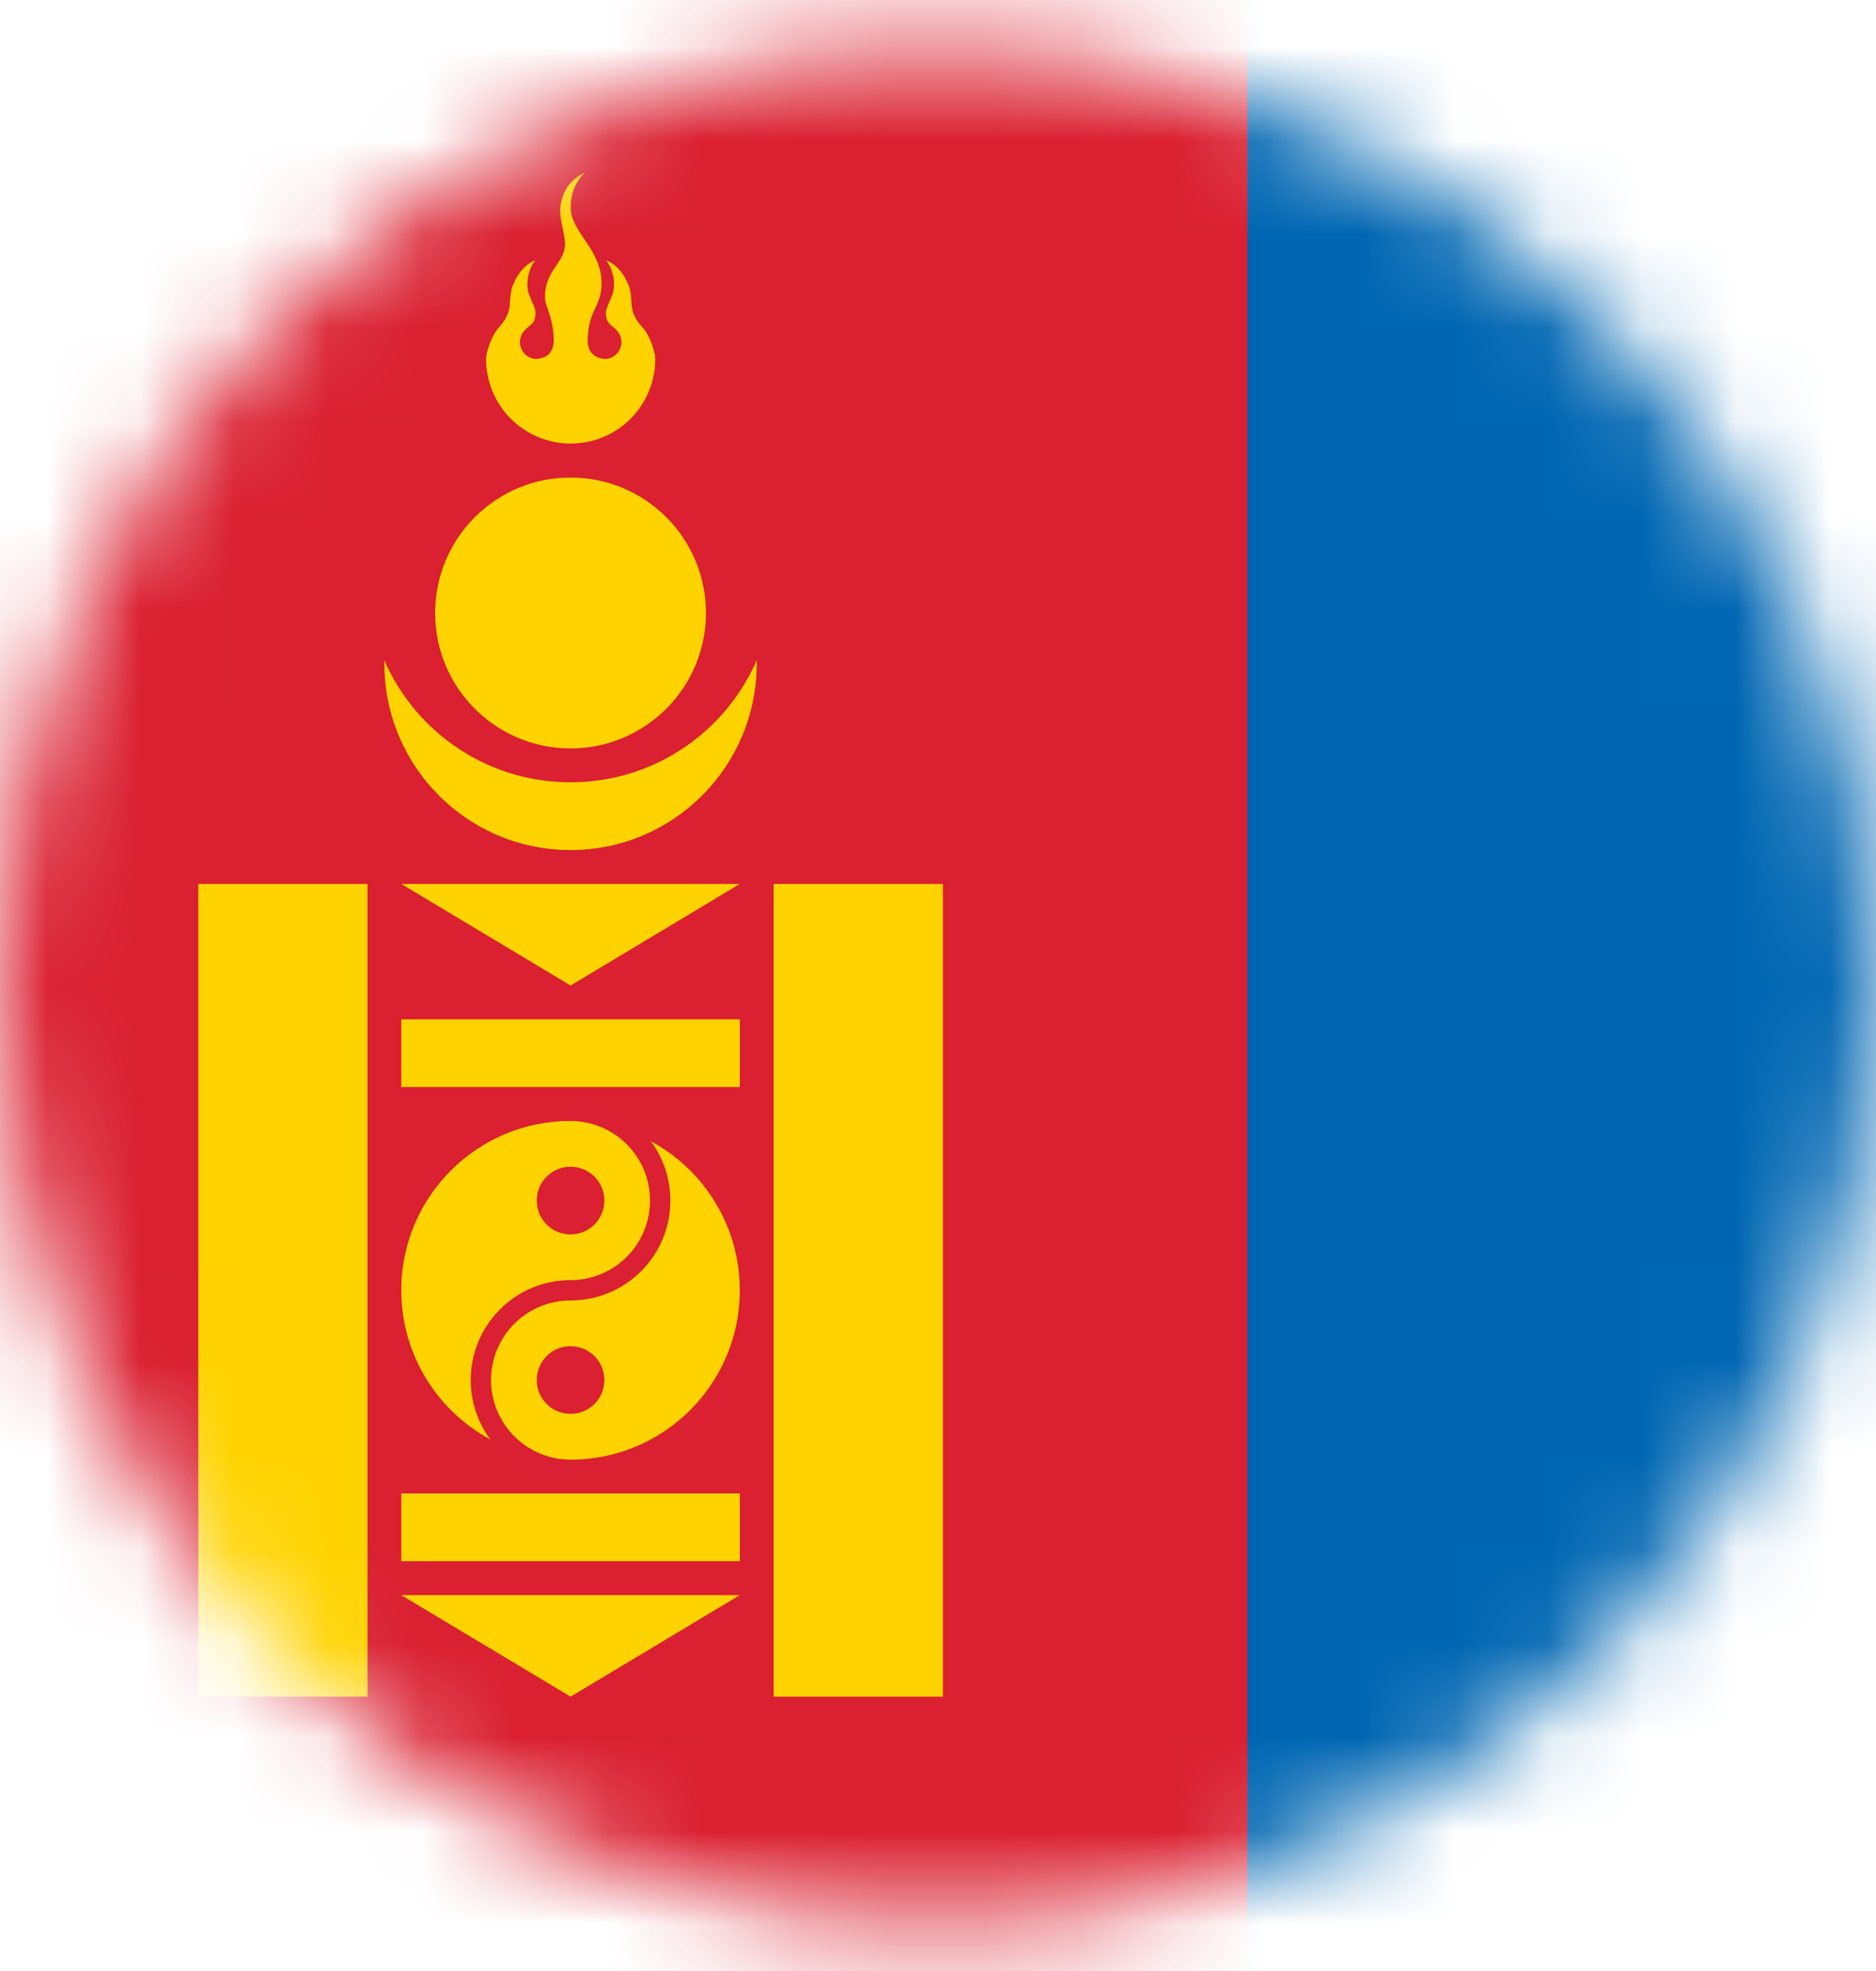 <svg width="20" height="21" viewBox="0 0 20 21" fill="none" xmlns="http://www.w3.org/2000/svg">
<mask id="mask0_2001_55064" style="mask-type:alpha" maskUnits="userSpaceOnUse" x="0" y="0" width="20" height="21">
<circle cx="10" cy="10.5" r="10" fill="#D9D9D9"/>
</mask>
<g mask="url(#mask0_2001_55064)">
<path d="M-1.134 -0.325H42.165V21.325H-1.134V-0.325Z" fill="#DA2031"/>
<path d="M13.299 -0.325H27.732V21.325H13.299V-0.325Z" fill="#0066B2"/>
<path d="M6.082 9.057C7.178 9.057 8.067 8.168 8.067 7.072C8.067 5.976 7.178 5.088 6.082 5.088C4.986 5.088 4.098 5.976 4.098 7.072C4.098 8.168 4.986 9.057 6.082 9.057Z" fill="#FFD300"/>
<path d="M6.082 8.335C7.278 8.335 8.247 7.366 8.247 6.17C8.247 4.974 7.278 4.005 6.082 4.005C4.887 4.005 3.917 4.974 3.917 6.17C3.917 7.366 4.887 8.335 6.082 8.335Z" fill="#DA2031"/>
<path d="M6.082 7.974C6.88 7.974 7.526 7.328 7.526 6.531C7.526 5.734 6.88 5.088 6.082 5.088C5.285 5.088 4.639 5.734 4.639 6.531C4.639 7.328 5.285 7.974 6.082 7.974Z" fill="#FFD300"/>
<path d="M6.234 1.84C6.055 1.922 5.988 2.068 5.973 2.214C5.964 2.337 6.019 2.476 6.024 2.596C6.024 2.803 5.81 2.872 5.81 3.167C5.81 3.269 5.904 3.381 5.904 3.644C5.888 3.783 5.81 3.814 5.723 3.825C5.675 3.825 5.63 3.806 5.596 3.772C5.562 3.738 5.543 3.692 5.543 3.644C5.543 3.598 5.561 3.554 5.593 3.52C5.599 3.514 5.605 3.508 5.611 3.502C5.652 3.461 5.709 3.445 5.709 3.335C5.709 3.279 5.672 3.228 5.637 3.128C5.604 3.031 5.628 2.87 5.706 2.774C5.58 2.823 5.502 2.944 5.463 3.053C5.421 3.186 5.457 3.263 5.4 3.374C5.365 3.446 5.323 3.475 5.284 3.535C5.237 3.601 5.182 3.753 5.182 3.824C5.182 4.064 5.277 4.293 5.446 4.462C5.615 4.631 5.845 4.726 6.084 4.726C6.323 4.726 6.553 4.631 6.722 4.462C6.891 4.293 6.986 4.064 6.986 3.824C6.986 3.753 6.932 3.601 6.885 3.535C6.846 3.475 6.803 3.446 6.768 3.374C6.712 3.263 6.748 3.186 6.706 3.053C6.667 2.944 6.589 2.823 6.462 2.774C6.541 2.87 6.564 3.031 6.532 3.128C6.497 3.228 6.46 3.279 6.46 3.335C6.46 3.445 6.516 3.461 6.557 3.502C6.564 3.508 6.57 3.514 6.575 3.52C6.607 3.554 6.625 3.598 6.625 3.644C6.625 3.692 6.606 3.738 6.573 3.772C6.539 3.806 6.493 3.825 6.445 3.825C6.345 3.812 6.274 3.766 6.265 3.644C6.265 3.297 6.413 3.275 6.413 3.018C6.413 2.651 6.084 2.477 6.084 2.209C6.084 2.118 6.105 1.963 6.234 1.84V1.84ZM2.114 9.418H3.918V18.077H2.114V9.418ZM8.248 9.418H10.052V18.077H8.248V9.418ZM4.278 9.418H7.887L6.083 10.5L4.278 9.418ZM4.278 10.861H7.887V11.582H4.278V10.861ZM4.278 15.912H7.887V16.634H4.278V15.912ZM4.278 16.995H7.887L6.083 18.077L4.278 16.995Z" fill="#FFD300"/>
<path d="M6.082 15.552C7.079 15.552 7.887 14.744 7.887 13.747C7.887 12.751 7.079 11.943 6.082 11.943C5.086 11.943 4.278 12.751 4.278 13.747C4.278 14.744 5.086 15.552 6.082 15.552Z" fill="#FFD300"/>
<path d="M6.082 13.152C6.282 13.152 6.443 12.991 6.443 12.791C6.443 12.592 6.282 12.431 6.082 12.431C5.883 12.431 5.722 12.592 5.722 12.791C5.722 12.991 5.883 13.152 6.082 13.152Z" fill="#DA2032"/>
<path d="M6.082 15.064C6.282 15.064 6.443 14.903 6.443 14.704C6.443 14.504 6.282 14.343 6.082 14.343C5.883 14.343 5.722 14.504 5.722 14.704C5.722 14.903 5.883 15.064 6.082 15.064Z" fill="#DA2032"/>
<path d="M6.082 11.727C6.365 11.727 6.636 11.839 6.835 12.039C7.035 12.238 7.147 12.509 7.147 12.791C7.147 13.074 7.035 13.344 6.835 13.544C6.636 13.744 6.365 13.856 6.082 13.856C5.858 13.856 5.642 13.945 5.483 14.104C5.324 14.263 5.235 14.479 5.235 14.704C5.235 14.928 5.324 15.144 5.483 15.303C5.642 15.462 5.858 15.552 6.082 15.552V15.768C5.8 15.768 5.529 15.656 5.33 15.456C5.13 15.257 5.018 14.986 5.018 14.704C5.018 14.421 5.13 14.151 5.33 13.951C5.529 13.751 5.8 13.639 6.082 13.639C6.307 13.639 6.523 13.55 6.682 13.391C6.841 13.232 6.93 13.016 6.93 12.791C6.93 12.566 6.841 12.351 6.682 12.192C6.523 12.033 6.307 11.943 6.082 11.943V11.727Z" fill="#DA2032"/>
</g>
</svg>
